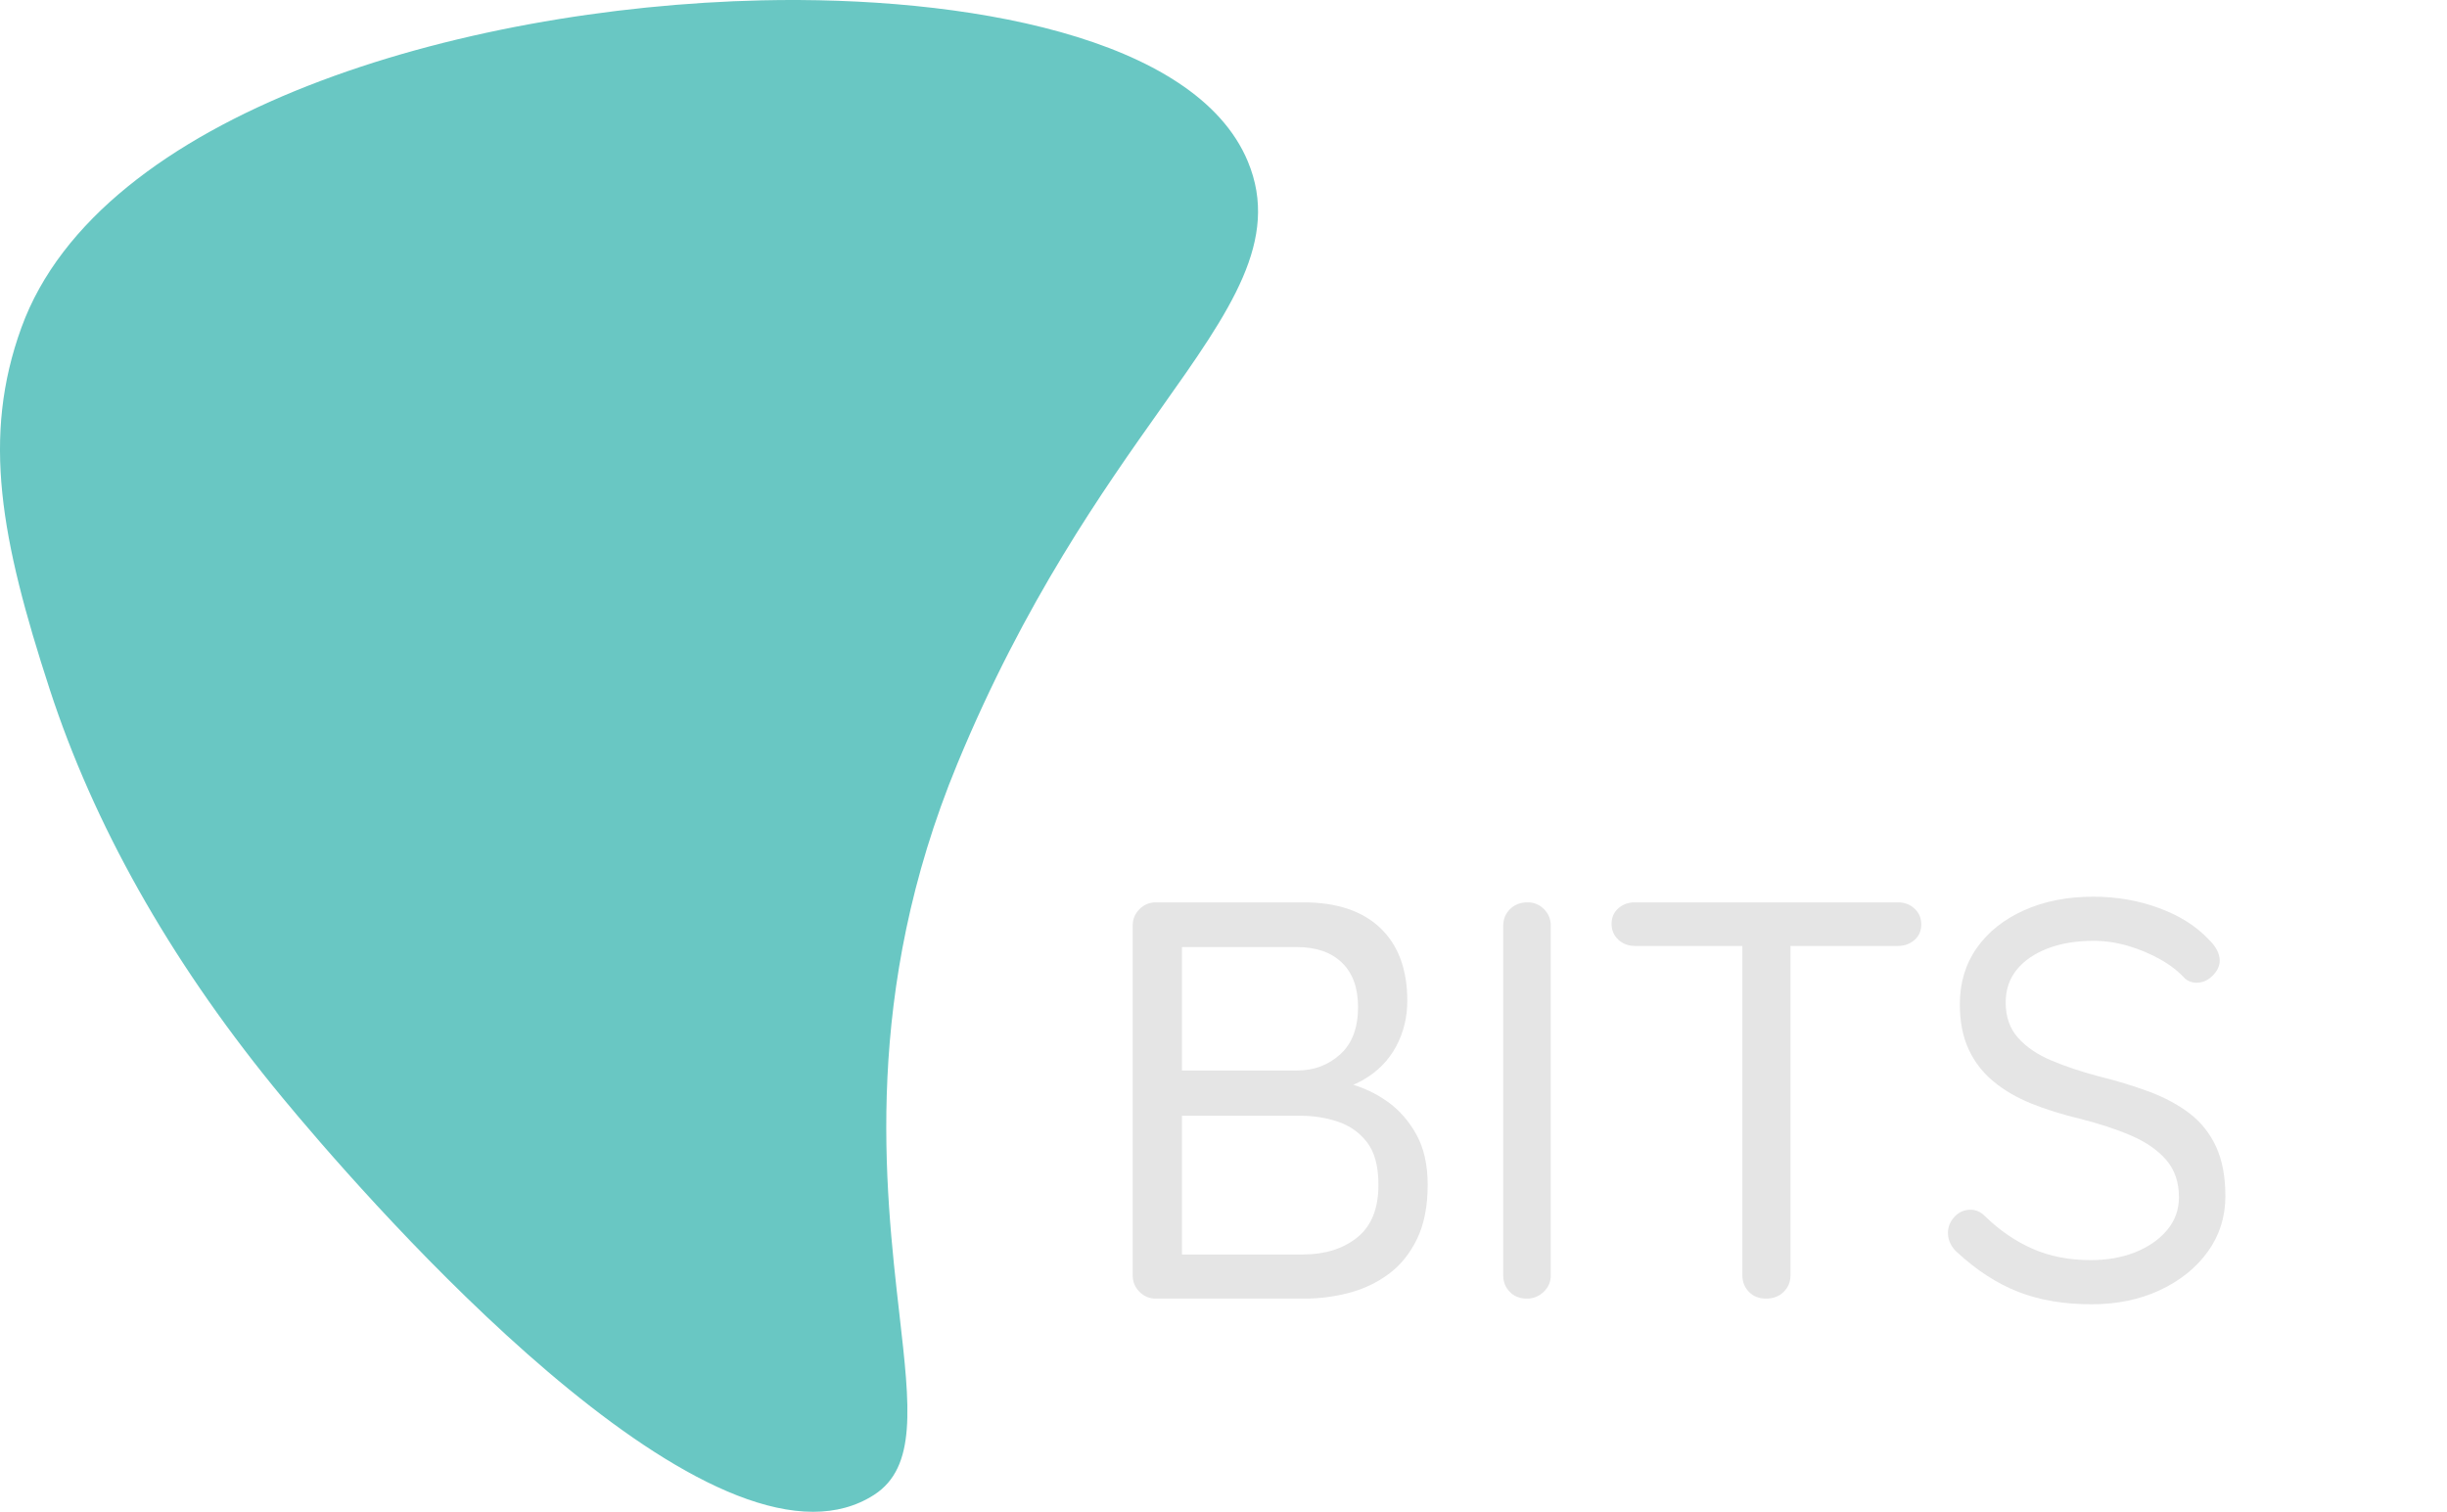 <?xml version="1.0" encoding="utf-8"?>
<!-- Generator: Adobe Illustrator 25.2.3, SVG Export Plug-In . SVG Version: 6.00 Build 0)  -->
<svg version="1.1" id="bits-logo-dark-solid" xmlns="http://www.w3.org/2000/svg" xmlns:xlink="http://www.w3.org/1999/xlink"
	 x="0px" y="0px" viewBox="0 0 352.883 218.052" enable-background="new 0 0 352.883 218.052" xml:space="preserve"
	>
<path fill="#69C7C3" d="M179.956,23.299c-7.544-18.149-41.161-23.904-70.11-23.25
	C66.321,1.042,14.348,16.236,3.089,47.246c-5.726,15.771-2.985,30.499,4.075,52.163
	c6.34,19.453,17.149,38.683,32.126,57.154
	c5.603,6.91,50.726,61.489,77.963,61.489c3.209,0,6.17-0.758,8.79-2.44
	c6.183-3.974,5.186-12.706,3.676-25.924c-2.114-18.51-5.309-46.482,8.335-79.515
	c9.708-23.504,21.101-39.587,29.419-51.329
	C177.446,44.767,184.651,34.596,179.956,23.299z"/>
<g>
	<path fill="#E5E5E5" d="M187.925,130.148c4.844,0,8.559,1.239,11.145,3.716
		c2.585,2.477,3.878,5.975,3.878,10.492c0,2.396-0.544,4.601-1.633,6.614
		c-1.09,2.014-2.682,3.62-4.777,4.817c-2.096,1.199-4.695,1.851-7.797,1.96
		l-0.082-2.286c1.904,0,3.865,0.273,5.879,0.817
		c2.013,0.544,3.864,1.416,5.552,2.613c1.686,1.198,3.074,2.776,4.164,4.736
		c1.089,1.959,1.633,4.382,1.633,7.266c0,3.103-0.518,5.716-1.551,7.838
		c-1.035,2.123-2.409,3.811-4.124,5.063c-1.714,1.252-3.62,2.151-5.715,2.694
		c-2.096,0.545-4.233,0.817-6.41,0.817h-21.392c-0.926,0-1.715-0.326-2.368-0.98
		c-0.653-0.653-0.979-1.442-0.979-2.367v-50.459c0-0.926,0.326-1.715,0.979-2.369
		c0.653-0.653,1.442-0.98,2.368-0.98H187.925z M187.027,136.599h-17.554
		l0.979-1.389v20.25l-0.898-1.061h17.554c2.395,0,4.45-0.776,6.165-2.327
		c1.715-1.552,2.572-3.823,2.572-6.818c0-2.776-0.776-4.911-2.327-6.41
		C191.967,137.348,189.803,136.599,187.027,136.599z M187.598,160.931h-17.718
		l0.572-0.572v21.311l-0.653-0.735h18.127c3.156,0,5.756-0.817,7.797-2.449
		c2.041-1.634,3.062-4.164,3.062-7.594c0-2.666-0.544-4.708-1.633-6.123
		c-1.089-1.415-2.491-2.41-4.205-2.981
		C191.232,161.216,189.448,160.931,187.598,160.931z"/>
	<path fill="#E5E5E5" d="M223.639,183.956c0,0.926-0.341,1.715-1.021,2.367
		c-0.682,0.654-1.484,0.98-2.409,0.98c-1.034,0-1.865-0.326-2.49-0.98
		c-0.627-0.653-0.939-1.442-0.939-2.367v-50.459c0-0.926,0.326-1.715,0.979-2.369
		c0.653-0.653,1.497-0.98,2.531-0.98c0.925,0,1.715,0.327,2.368,0.98
		c0.653,0.654,0.98,1.443,0.98,2.369V183.956z"/>
	<path fill="#E5E5E5" d="M235.753,136.436c-0.926,0-1.715-0.298-2.367-0.898
		c-0.653-0.598-0.979-1.361-0.979-2.286c0-0.926,0.326-1.674,0.979-2.245
		c0.653-0.572,1.442-0.858,2.367-0.858h37.968c0.924,0,1.715,0.3,2.367,0.899
		c0.654,0.599,0.98,1.361,0.98,2.285c0,0.927-0.326,1.675-0.98,2.245
		c-0.653,0.572-1.443,0.858-2.367,0.858H235.753z M254.697,187.304
		c-1.034,0-1.866-0.326-2.491-0.98c-0.626-0.653-0.939-1.442-0.939-2.367v-50.378
		h6.94v50.378c0,0.926-0.326,1.715-0.98,2.367
		C256.574,186.977,255.73,187.304,254.697,187.304z"/>
	<path fill="#E5E5E5" d="M301.653,188.121c-4.029,0-7.566-0.601-10.614-1.797
		c-3.049-1.196-5.989-3.102-8.818-5.715c-0.382-0.327-0.695-0.736-0.939-1.225
		c-0.245-0.489-0.367-1.007-0.367-1.552c0-0.87,0.312-1.646,0.939-2.326
		c0.625-0.68,1.401-1.021,2.326-1.021c0.761,0,1.442,0.3,2.041,0.898
		c2.123,2.07,4.423,3.648,6.9,4.736c2.476,1.09,5.266,1.633,8.368,1.633
		c2.395,0,4.545-0.379,6.451-1.142c1.904-0.763,3.43-1.824,4.573-3.185
		c1.143-1.359,1.715-2.939,1.715-4.735c0-2.178-0.613-3.973-1.838-5.39
		c-1.224-1.415-2.912-2.585-5.062-3.511c-2.151-0.926-4.64-1.741-7.471-2.449
		c-2.504-0.598-4.805-1.32-6.899-2.164c-2.097-0.843-3.92-1.904-5.471-3.184
		c-1.552-1.279-2.749-2.829-3.593-4.654c-0.845-1.824-1.266-3.987-1.266-6.492
		c0-3.102,0.817-5.809,2.45-8.124c1.634-2.313,3.906-4.123,6.818-5.429
		c2.911-1.306,6.246-1.959,10.002-1.959c3.32,0,6.464,0.544,9.431,1.633
		c2.967,1.09,5.349,2.586,7.144,4.491c1.089,1.034,1.634,2.07,1.634,3.103
		c0,0.763-0.341,1.483-1.021,2.163c-0.682,0.682-1.457,1.021-2.327,1.021
		c-0.599,0-1.143-0.191-1.633-0.572c-0.926-1.033-2.11-1.96-3.552-2.776
		c-1.443-0.817-2.995-1.471-4.654-1.96c-1.662-0.489-3.335-0.735-5.022-0.735
		c-2.504,0-4.709,0.367-6.614,1.102c-1.906,0.735-3.388,1.756-4.449,3.062
		s-1.593,2.886-1.593,4.736c0,2.069,0.598,3.769,1.797,5.103
		c1.196,1.334,2.802,2.422,4.817,3.265c2.013,0.845,4.246,1.593,6.696,2.245
		c2.666,0.654,5.13,1.403,7.388,2.245c2.259,0.845,4.205,1.892,5.839,3.144
		c1.633,1.252,2.898,2.845,3.796,4.776c0.899,1.933,1.347,4.315,1.347,7.144
		c0,2.995-0.845,5.663-2.53,8.002c-1.688,2.341-3.989,4.192-6.9,5.552
		C308.579,187.439,305.3,188.121,301.653,188.121z"/>
</g>
</svg>
